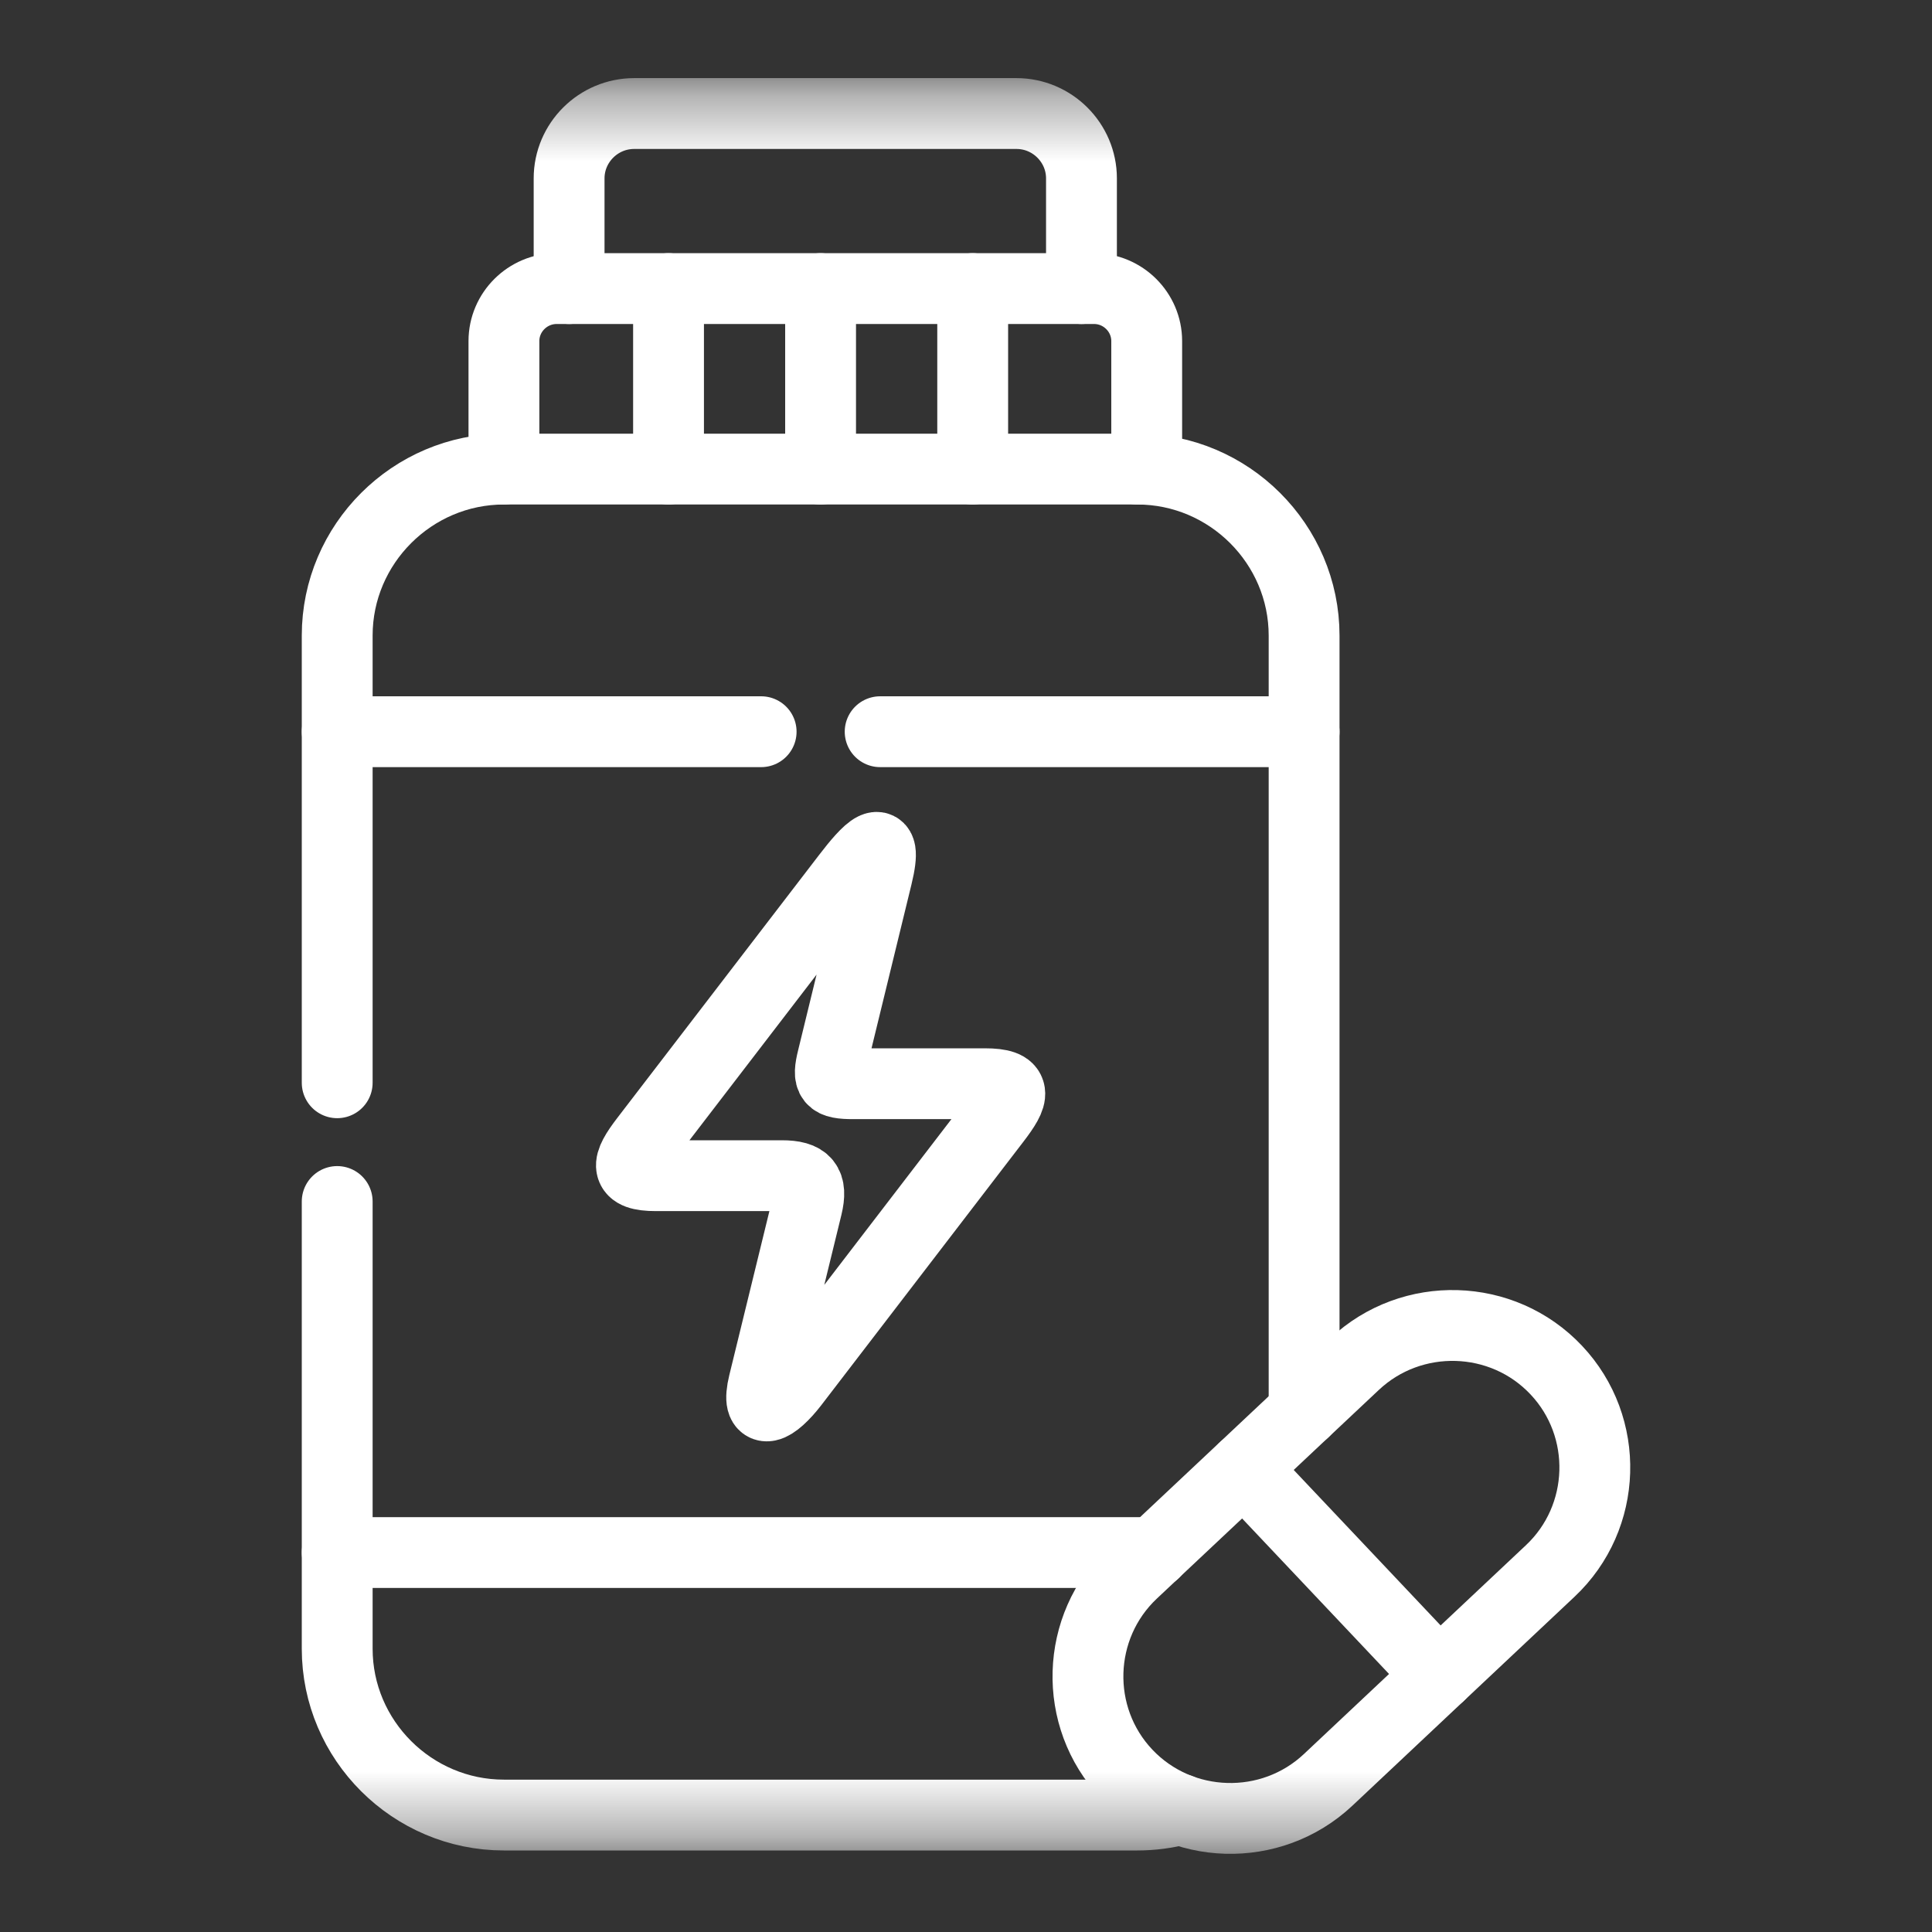 <svg width="30" height="30" viewBox="0 0 30 30" fill="none" xmlns="http://www.w3.org/2000/svg">
<rect x="0" y="0" width="30" height="30" fill="#333333" stroke="none"/>
<mask id="mask0_110_6341" style="mask-type:luminance" maskUnits="userSpaceOnUse" x="1" y="1" width="28" height="28">
<path d="M1.364 1.364H28.637V28.636H1.364V1.364Z" fill="white"/>
</mask>
<g mask="url(#mask0_110_6341)">
<path d="M8.644 4.481H16.988C17.438 4.481 17.806 4.848 17.806 5.296V7.284H7.825V5.296C7.825 4.848 8.193 4.481 8.644 4.481Z" stroke="white" stroke-width="1.1" stroke-miterlimit="10" stroke-linecap="round" stroke-linejoin="round"/>
<path d="M8.837 4.481V2.77C8.837 2.216 9.291 1.763 9.847 1.763H15.784C16.339 1.763 16.793 2.216 16.793 2.77V4.481" stroke="white" stroke-width="1.1" stroke-miterlimit="10" stroke-linecap="round" stroke-linejoin="round"/>
<path d="M12.742 7.284V4.481" stroke="white" stroke-width="1.1" stroke-miterlimit="10" stroke-linecap="round" stroke-linejoin="round"/>
<path d="M10.381 7.284V4.481" stroke="white" stroke-width="1.1" stroke-miterlimit="10" stroke-linecap="round" stroke-linejoin="round"/>
<path d="M15.104 7.284V4.481" stroke="white" stroke-width="1.1" stroke-miterlimit="10" stroke-linecap="round" stroke-linejoin="round"/>
<path d="M12.139 18.256H10.187C9.688 18.256 9.727 18.078 10.021 17.695L13.161 13.603C13.456 13.218 13.807 12.831 13.619 13.603L12.928 16.437C12.846 16.769 12.89 16.828 13.25 16.828H15.29C15.809 16.828 15.752 17.006 15.457 17.391L12.318 21.483C12.021 21.868 11.729 22.021 11.859 21.483L12.531 18.734C12.616 18.382 12.513 18.256 12.139 18.256Z" stroke="white" stroke-width="1.1" stroke-miterlimit="10" stroke-linecap="round" stroke-linejoin="round"/>
<path d="M19.311 22.803L22.347 26.016" stroke="white" stroke-width="1.1" stroke-miterlimit="10" stroke-linecap="round" stroke-linejoin="round"/>
<path d="M24.164 21.273C25 22.157 24.957 23.562 24.072 24.394C22.961 25.439 21.732 26.594 20.623 27.638C19.736 28.471 18.329 28.429 17.494 27.546C16.658 26.662 16.701 25.256 17.586 24.423L21.035 21.181C21.922 20.348 23.329 20.388 24.164 21.273Z" stroke="white" stroke-width="1.1" stroke-miterlimit="10" stroke-linecap="round" stroke-linejoin="round"/>
<path d="M5.236 16.813V9.869C5.236 8.448 6.401 7.284 7.825 7.284M18.328 28.097C18.114 28.154 17.89 28.184 17.66 28.184H7.825C6.401 28.184 5.236 27.022 5.236 25.601V18.657M17.66 7.284C19.084 7.284 20.25 8.448 20.25 9.869V21.919" stroke="white" stroke-width="1.1" stroke-miterlimit="10" stroke-linecap="round" stroke-linejoin="round"/>
<path d="M17.924 24.108H5.236M13.667 11.362H20.25M5.236 11.362H11.819" stroke="white" stroke-width="1.1" stroke-miterlimit="10" stroke-linecap="round" stroke-linejoin="round"/>
</g>
</svg>
